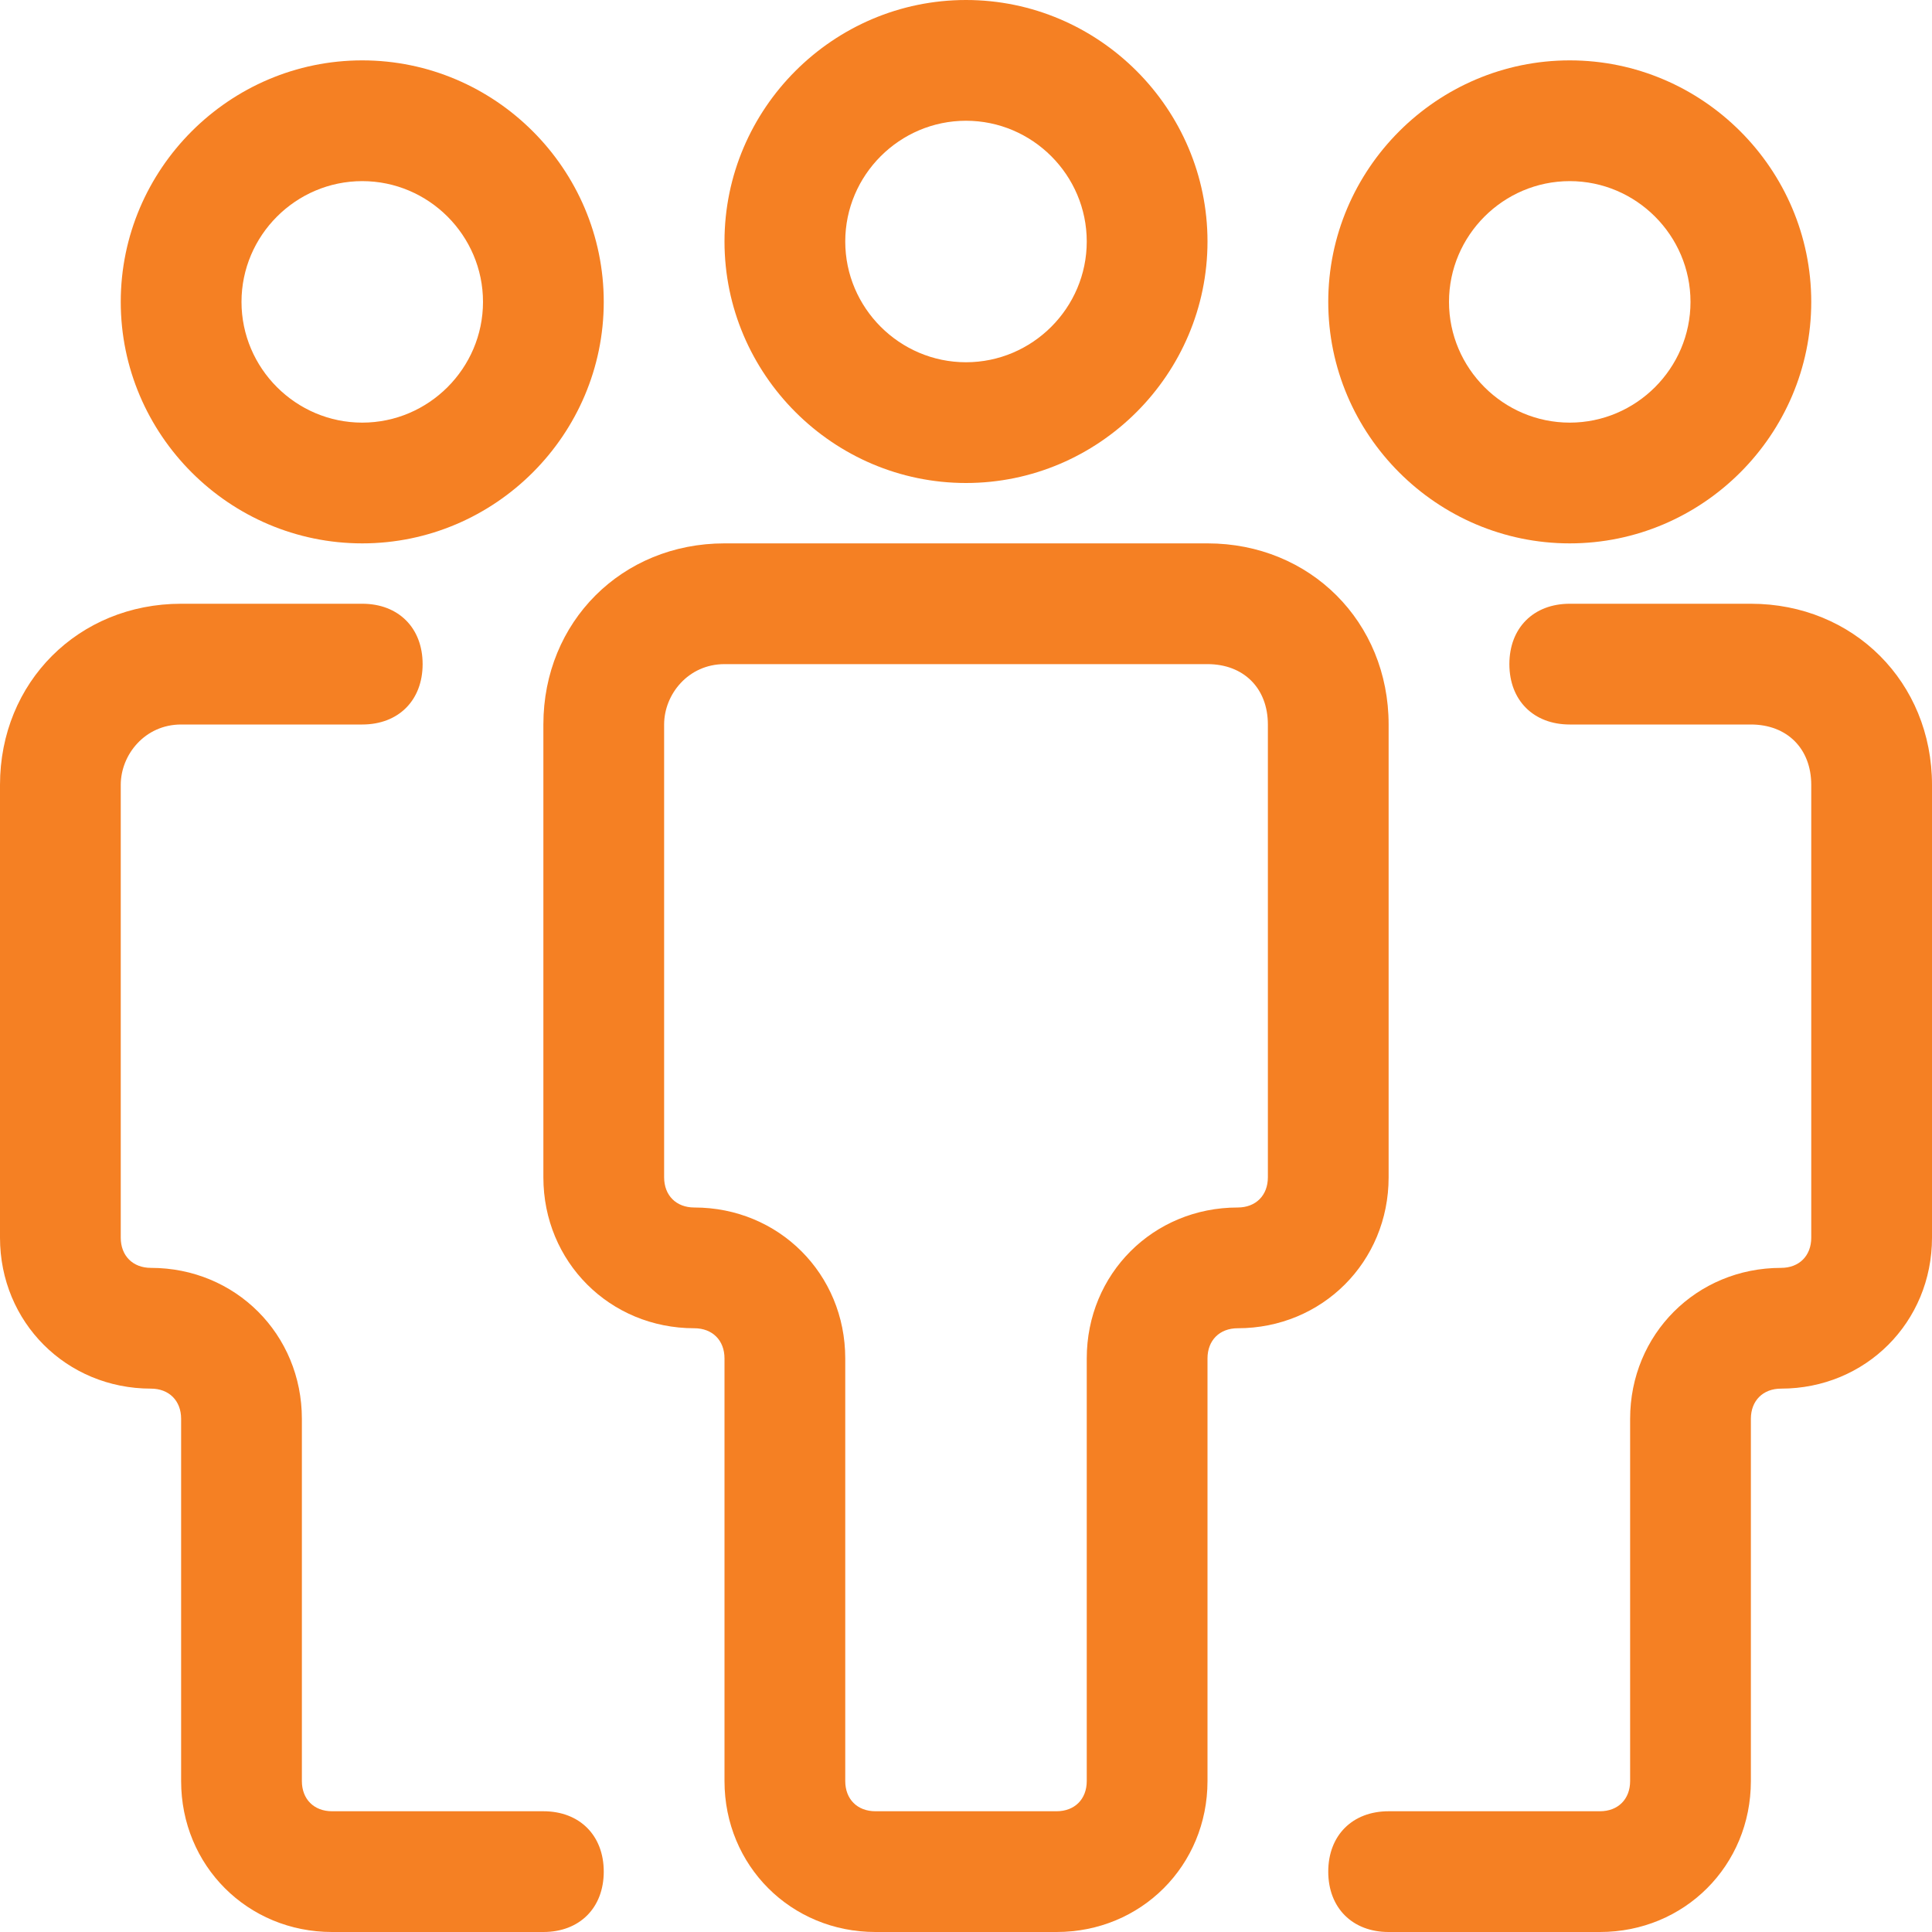 <?xml version="1.0" encoding="utf-8"?>
<!-- Generator: Adobe Illustrator 22.0.1, SVG Export Plug-In . SVG Version: 6.00 Build 0)  -->
<svg version="1.1" id="Layer_1" xmlns="http://www.w3.org/2000/svg" xmlns:xlink="http://www.w3.org/1999/xlink" x="0px" y="0px"
	 viewBox="0 0 32 32" style="enable-background:new 0 0 32 32;" xml:space="preserve">
<style type="text/css">
	.st0{fill:#F58023;}
	.st1{fill:none;}
</style>
<path class="st0" d="M17.5,32h-3c-1.4,0-2.5-1.1-2.5-2.5v-7c0-0.3-0.2-0.5-0.5-0.5C10.1,22,9,20.9,9,19.5V12c0-1.7,1.3-3,3-3h8
	c1.7,0,3,1.3,3,3v7.5c0,1.4-1.1,2.5-2.5,2.5c-0.3,0-0.5,0.2-0.5,0.5v7C20,30.9,18.9,32,17.5,32 M12,11c-0.6,0-1,0.5-1,1v7.5
	c0,0.3,0.2,0.5,0.5,0.5c1.4,0,2.5,1.1,2.5,2.5v7c0,0.3,0.2,0.5,0.5,0.5h3c0.3,0,0.5-0.2,0.5-0.5v-7c0-1.4,1.1-2.5,2.5-2.5
	c0.3,0,0.5-0.2,0.5-0.5V12c0-0.6-0.4-1-1-1H12z"/>
<path class="st0" d="M16,8c-2.2,0-4-1.8-4-4s1.8-4,4-4s4,1.8,4,4S18.2,8,16,8 M16,2c-1.1,0-2,0.9-2,2c0,1.1,0.9,2,2,2
	c1.1,0,2-0.9,2-2C18,2.9,17.1,2,16,2"/>
<path class="st0" d="M26.5,32H23c-0.6,0-1-0.4-1-1s0.4-1,1-1h3.5c0.3,0,0.5-0.2,0.5-0.5v-6c0-1.4,1.1-2.5,2.5-2.5
	c0.3,0,0.5-0.2,0.5-0.5V13c0-0.6-0.4-1-1-1h-3c-0.6,0-1-0.4-1-1s0.4-1,1-1h3c1.7,0,3,1.3,3,3v7.5c0,1.4-1.1,2.5-2.5,2.5
	c-0.3,0-0.5,0.2-0.5,0.5v6C29,30.9,27.9,32,26.5,32"/>
<path class="st0" d="M9,32H5.5C4.1,32,3,30.9,3,29.5v-6C3,23.2,2.8,23,2.5,23C1.1,23,0,21.9,0,20.5V13c0-1.7,1.3-3,3-3h3
	c0.6,0,1,0.4,1,1s-0.4,1-1,1H3c-0.6,0-1,0.5-1,1v7.5C2,20.8,2.2,21,2.5,21C3.9,21,5,22.1,5,23.5v6C5,29.8,5.2,30,5.5,30H9
	c0.6,0,1,0.4,1,1S9.6,32,9,32"/>
<path class="st0" d="M26,9c-2.2,0-4-1.8-4-4s1.8-4,4-4s4,1.8,4,4S28.2,9,26,9 M26,3c-1.1,0-2,0.9-2,2c0,1.1,0.9,2,2,2
	c1.1,0,2-0.9,2-2C28,3.9,27.1,3,26,3"/>
<path class="st0" d="M6,9C3.8,9,2,7.2,2,5s1.8-4,4-4s4,1.8,4,4S8.2,9,6,9 M6,3C4.9,3,4,3.9,4,5c0,1.1,0.9,2,2,2s2-0.9,2-2
	C8,3.9,7.1,3,6,3"/>
<rect class="st1" width="32" height="32"/>
</svg>
